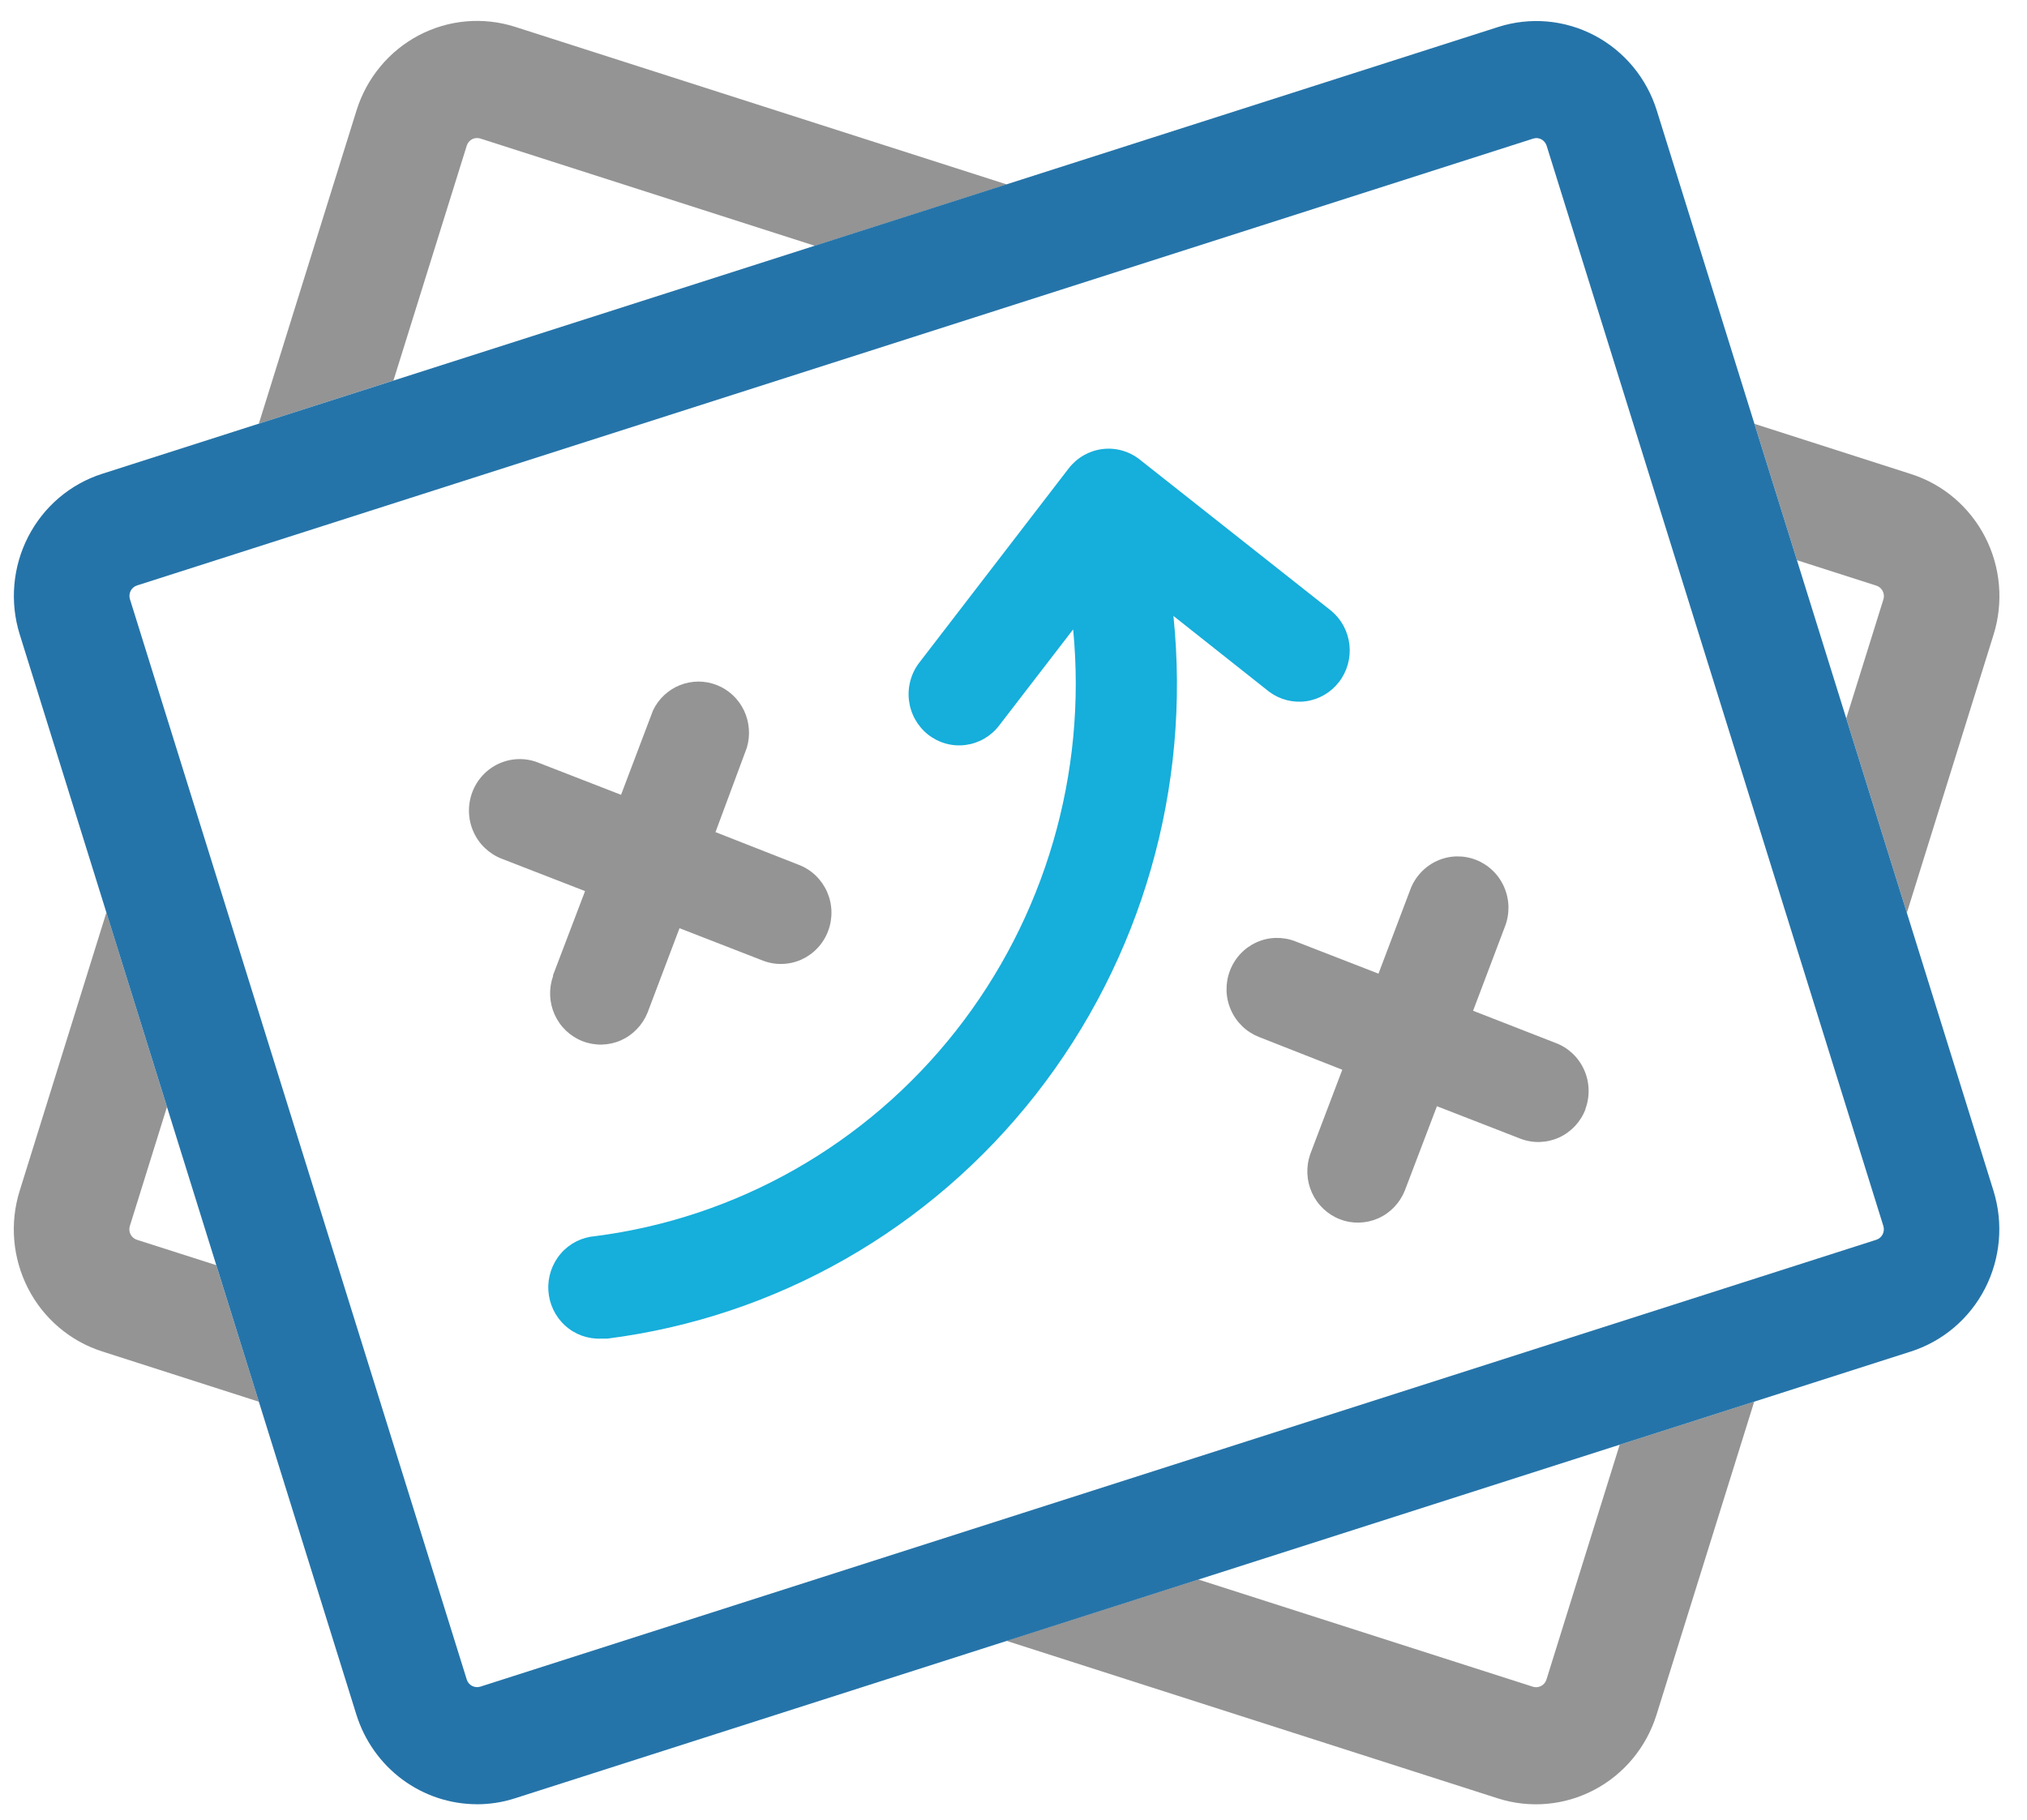<svg width="49" height="44" viewBox="0 0 49 44" fill="none" xmlns="http://www.w3.org/2000/svg">
<g id="Plan">
<g id="Group 170">
<path id="Path 191" d="M28.366 14.891C28.794 19.039 27.6 23.192 25.041 26.458C22.483 29.725 18.763 31.845 14.68 32.364H14.529C14.208 32.377 13.895 32.263 13.657 32.045C13.419 31.827 13.275 31.523 13.256 31.198C13.237 30.874 13.344 30.555 13.555 30.309C13.765 30.064 14.062 29.913 14.382 29.887C17.814 29.448 20.942 27.67 23.101 24.931C25.26 22.191 26.279 18.706 25.942 15.217L24.149 17.546C24.05 17.674 23.927 17.781 23.788 17.861C23.648 17.941 23.494 17.992 23.335 18.012C23.175 18.032 23.014 18.02 22.859 17.976C22.705 17.933 22.56 17.859 22.433 17.759C22.307 17.659 22.201 17.534 22.122 17.392C22.043 17.251 21.993 17.095 21.973 16.933C21.953 16.772 21.966 16.608 22.009 16.452C22.051 16.295 22.124 16.148 22.223 16.02L25.835 11.323C26.035 11.065 26.328 10.897 26.649 10.857C26.971 10.817 27.295 10.908 27.551 11.11L32.185 14.771C32.43 14.977 32.587 15.271 32.621 15.592C32.655 15.913 32.565 16.235 32.368 16.489C32.172 16.743 31.886 16.91 31.571 16.954C31.255 16.997 30.935 16.915 30.679 16.723L28.366 14.891Z" fill="#16AEDB"/>
<path id="Path 192" d="M13.366 23.585L14.143 21.544L12.13 20.762C11.979 20.704 11.841 20.616 11.723 20.504C11.605 20.392 11.511 20.258 11.445 20.109C11.378 19.96 11.342 19.799 11.337 19.635C11.332 19.472 11.359 19.309 11.416 19.156C11.473 19.003 11.559 18.863 11.67 18.744C11.78 18.625 11.913 18.529 12.06 18.462C12.207 18.395 12.366 18.358 12.527 18.353C12.688 18.348 12.849 18.375 12.999 18.433L15.013 19.216L15.786 17.175C15.92 16.895 16.154 16.676 16.44 16.563C16.727 16.45 17.045 16.45 17.331 16.564C17.617 16.677 17.851 16.896 17.985 17.177C18.118 17.458 18.143 17.779 18.054 18.077L17.296 20.118L19.315 20.911C19.465 20.969 19.602 21.056 19.718 21.168C19.834 21.28 19.928 21.414 19.994 21.563C20.059 21.712 20.095 21.872 20.099 22.034C20.103 22.197 20.076 22.359 20.018 22.511C19.961 22.663 19.875 22.801 19.764 22.919C19.654 23.038 19.521 23.132 19.375 23.199C19.228 23.265 19.07 23.301 18.91 23.305C18.749 23.31 18.59 23.282 18.44 23.224L16.426 22.441L15.654 24.482C15.533 24.782 15.301 25.023 15.008 25.153C14.714 25.282 14.382 25.289 14.083 25.173C13.784 25.057 13.542 24.827 13.409 24.532C13.275 24.237 13.262 23.9 13.371 23.595L13.366 23.585Z" fill="#949494"/>
<path id="Path 193" d="M38.328 26.815C38.271 26.967 38.184 27.106 38.074 27.224C37.963 27.342 37.831 27.437 37.685 27.503C37.538 27.569 37.38 27.605 37.219 27.61C37.059 27.614 36.899 27.586 36.749 27.528L34.736 26.745L33.959 28.786C33.838 29.087 33.606 29.328 33.313 29.457C33.019 29.586 32.687 29.594 32.388 29.477C32.089 29.361 31.847 29.131 31.714 28.836C31.58 28.541 31.567 28.205 31.675 27.899L32.448 25.863L30.434 25.071C30.285 25.012 30.147 24.925 30.031 24.813C29.915 24.701 29.821 24.567 29.756 24.418C29.69 24.27 29.654 24.11 29.65 23.947C29.646 23.785 29.673 23.623 29.731 23.471C29.788 23.319 29.875 23.18 29.985 23.062C30.095 22.944 30.228 22.849 30.374 22.783C30.521 22.716 30.679 22.68 30.839 22.676C31 22.672 31.159 22.699 31.309 22.757L33.323 23.54L34.095 21.5C34.153 21.347 34.24 21.208 34.352 21.09C34.463 20.972 34.596 20.877 34.743 20.811C34.89 20.745 35.049 20.709 35.21 20.705C35.371 20.702 35.531 20.73 35.681 20.789C35.831 20.848 35.968 20.936 36.085 21.049C36.202 21.161 36.295 21.296 36.36 21.445C36.425 21.594 36.461 21.755 36.465 21.918C36.468 22.081 36.441 22.244 36.382 22.396L35.61 24.437L37.604 25.215C37.756 25.271 37.894 25.358 38.013 25.469C38.131 25.58 38.226 25.714 38.293 25.863C38.36 26.012 38.397 26.172 38.402 26.336C38.408 26.499 38.381 26.662 38.324 26.815H38.328Z" fill="#949494"/>
<path id="Path 194" d="M43.439 13.544L45.358 14.159C45.391 14.169 45.421 14.186 45.448 14.209C45.474 14.231 45.495 14.258 45.511 14.289C45.527 14.32 45.537 14.354 45.54 14.389C45.543 14.423 45.539 14.458 45.529 14.491L44.631 17.368L46.096 22.069L48.191 15.347C48.312 14.96 48.357 14.552 48.322 14.146C48.288 13.741 48.174 13.347 47.989 12.986C47.804 12.626 47.551 12.306 47.244 12.044C46.937 11.782 46.582 11.585 46.199 11.462L42.412 10.247L43.439 13.544Z" fill="#949494"/>
<path id="Path 195" d="M5.228 30.588L3.309 29.974C3.243 29.953 3.188 29.906 3.156 29.843C3.124 29.781 3.118 29.708 3.139 29.641L4.036 26.763L2.572 22.061L0.476 28.789C0.355 29.176 0.31 29.584 0.345 29.989C0.38 30.394 0.493 30.788 0.678 31.149C0.863 31.51 1.116 31.83 1.423 32.091C1.73 32.353 2.085 32.55 2.468 32.673L6.257 33.889L5.228 30.588Z" fill="#949494"/>
<path id="Path 196" d="M39.154 34.928L37.383 40.608C37.362 40.674 37.316 40.73 37.254 40.762C37.193 40.794 37.122 40.801 37.056 40.78L28.967 38.187L24.329 39.67L36.211 43.48C36.984 43.726 37.821 43.652 38.539 43.273C39.258 42.895 39.798 42.243 40.043 41.461L42.406 33.887L39.154 34.928Z" fill="#949494"/>
<path id="Path 197" d="M9.511 9.2L11.283 3.522C11.293 3.489 11.31 3.458 11.332 3.431C11.354 3.405 11.381 3.383 11.411 3.366C11.442 3.35 11.475 3.341 11.509 3.338C11.543 3.335 11.578 3.339 11.611 3.349L19.699 5.943L24.337 4.459L12.452 0.649C12.069 0.527 11.667 0.482 11.267 0.517C10.867 0.552 10.479 0.667 10.123 0.854C9.767 1.042 9.451 1.298 9.193 1.61C8.935 1.921 8.74 2.281 8.619 2.668L6.257 10.243L9.511 9.2Z" fill="#949494"/>
<path id="Path 198" d="M11.53 43.621C10.881 43.62 10.249 43.41 9.725 43.022C9.201 42.633 8.813 42.085 8.616 41.458L0.477 15.339C0.356 14.951 0.312 14.543 0.347 14.138C0.382 13.733 0.495 13.339 0.68 12.979C0.865 12.618 1.118 12.298 1.425 12.036C1.733 11.775 2.088 11.577 2.47 11.455L36.218 0.652C36.601 0.53 37.004 0.485 37.403 0.52C37.803 0.556 38.192 0.671 38.547 0.858C38.903 1.046 39.219 1.303 39.477 1.614C39.735 1.925 39.93 2.285 40.051 2.673L48.19 28.79C48.433 29.573 48.359 30.422 47.986 31.15C47.612 31.878 46.969 32.426 46.197 32.674L12.45 43.477C12.153 43.573 11.844 43.621 11.532 43.622M37.141 3.339C37.113 3.339 37.086 3.344 37.06 3.352L3.311 14.155C3.279 14.165 3.248 14.182 3.222 14.204C3.196 14.227 3.174 14.254 3.158 14.285C3.143 14.316 3.133 14.349 3.13 14.384C3.127 14.418 3.131 14.453 3.141 14.486L11.283 40.605C11.303 40.672 11.35 40.728 11.411 40.76C11.473 40.792 11.544 40.799 11.611 40.778L45.357 29.974C45.423 29.953 45.478 29.906 45.51 29.844C45.542 29.782 45.548 29.709 45.528 29.642L37.388 3.524C37.371 3.471 37.338 3.424 37.293 3.39C37.249 3.357 37.195 3.339 37.14 3.338" fill="#2574A9"/>
</g>
</g>
</svg>

